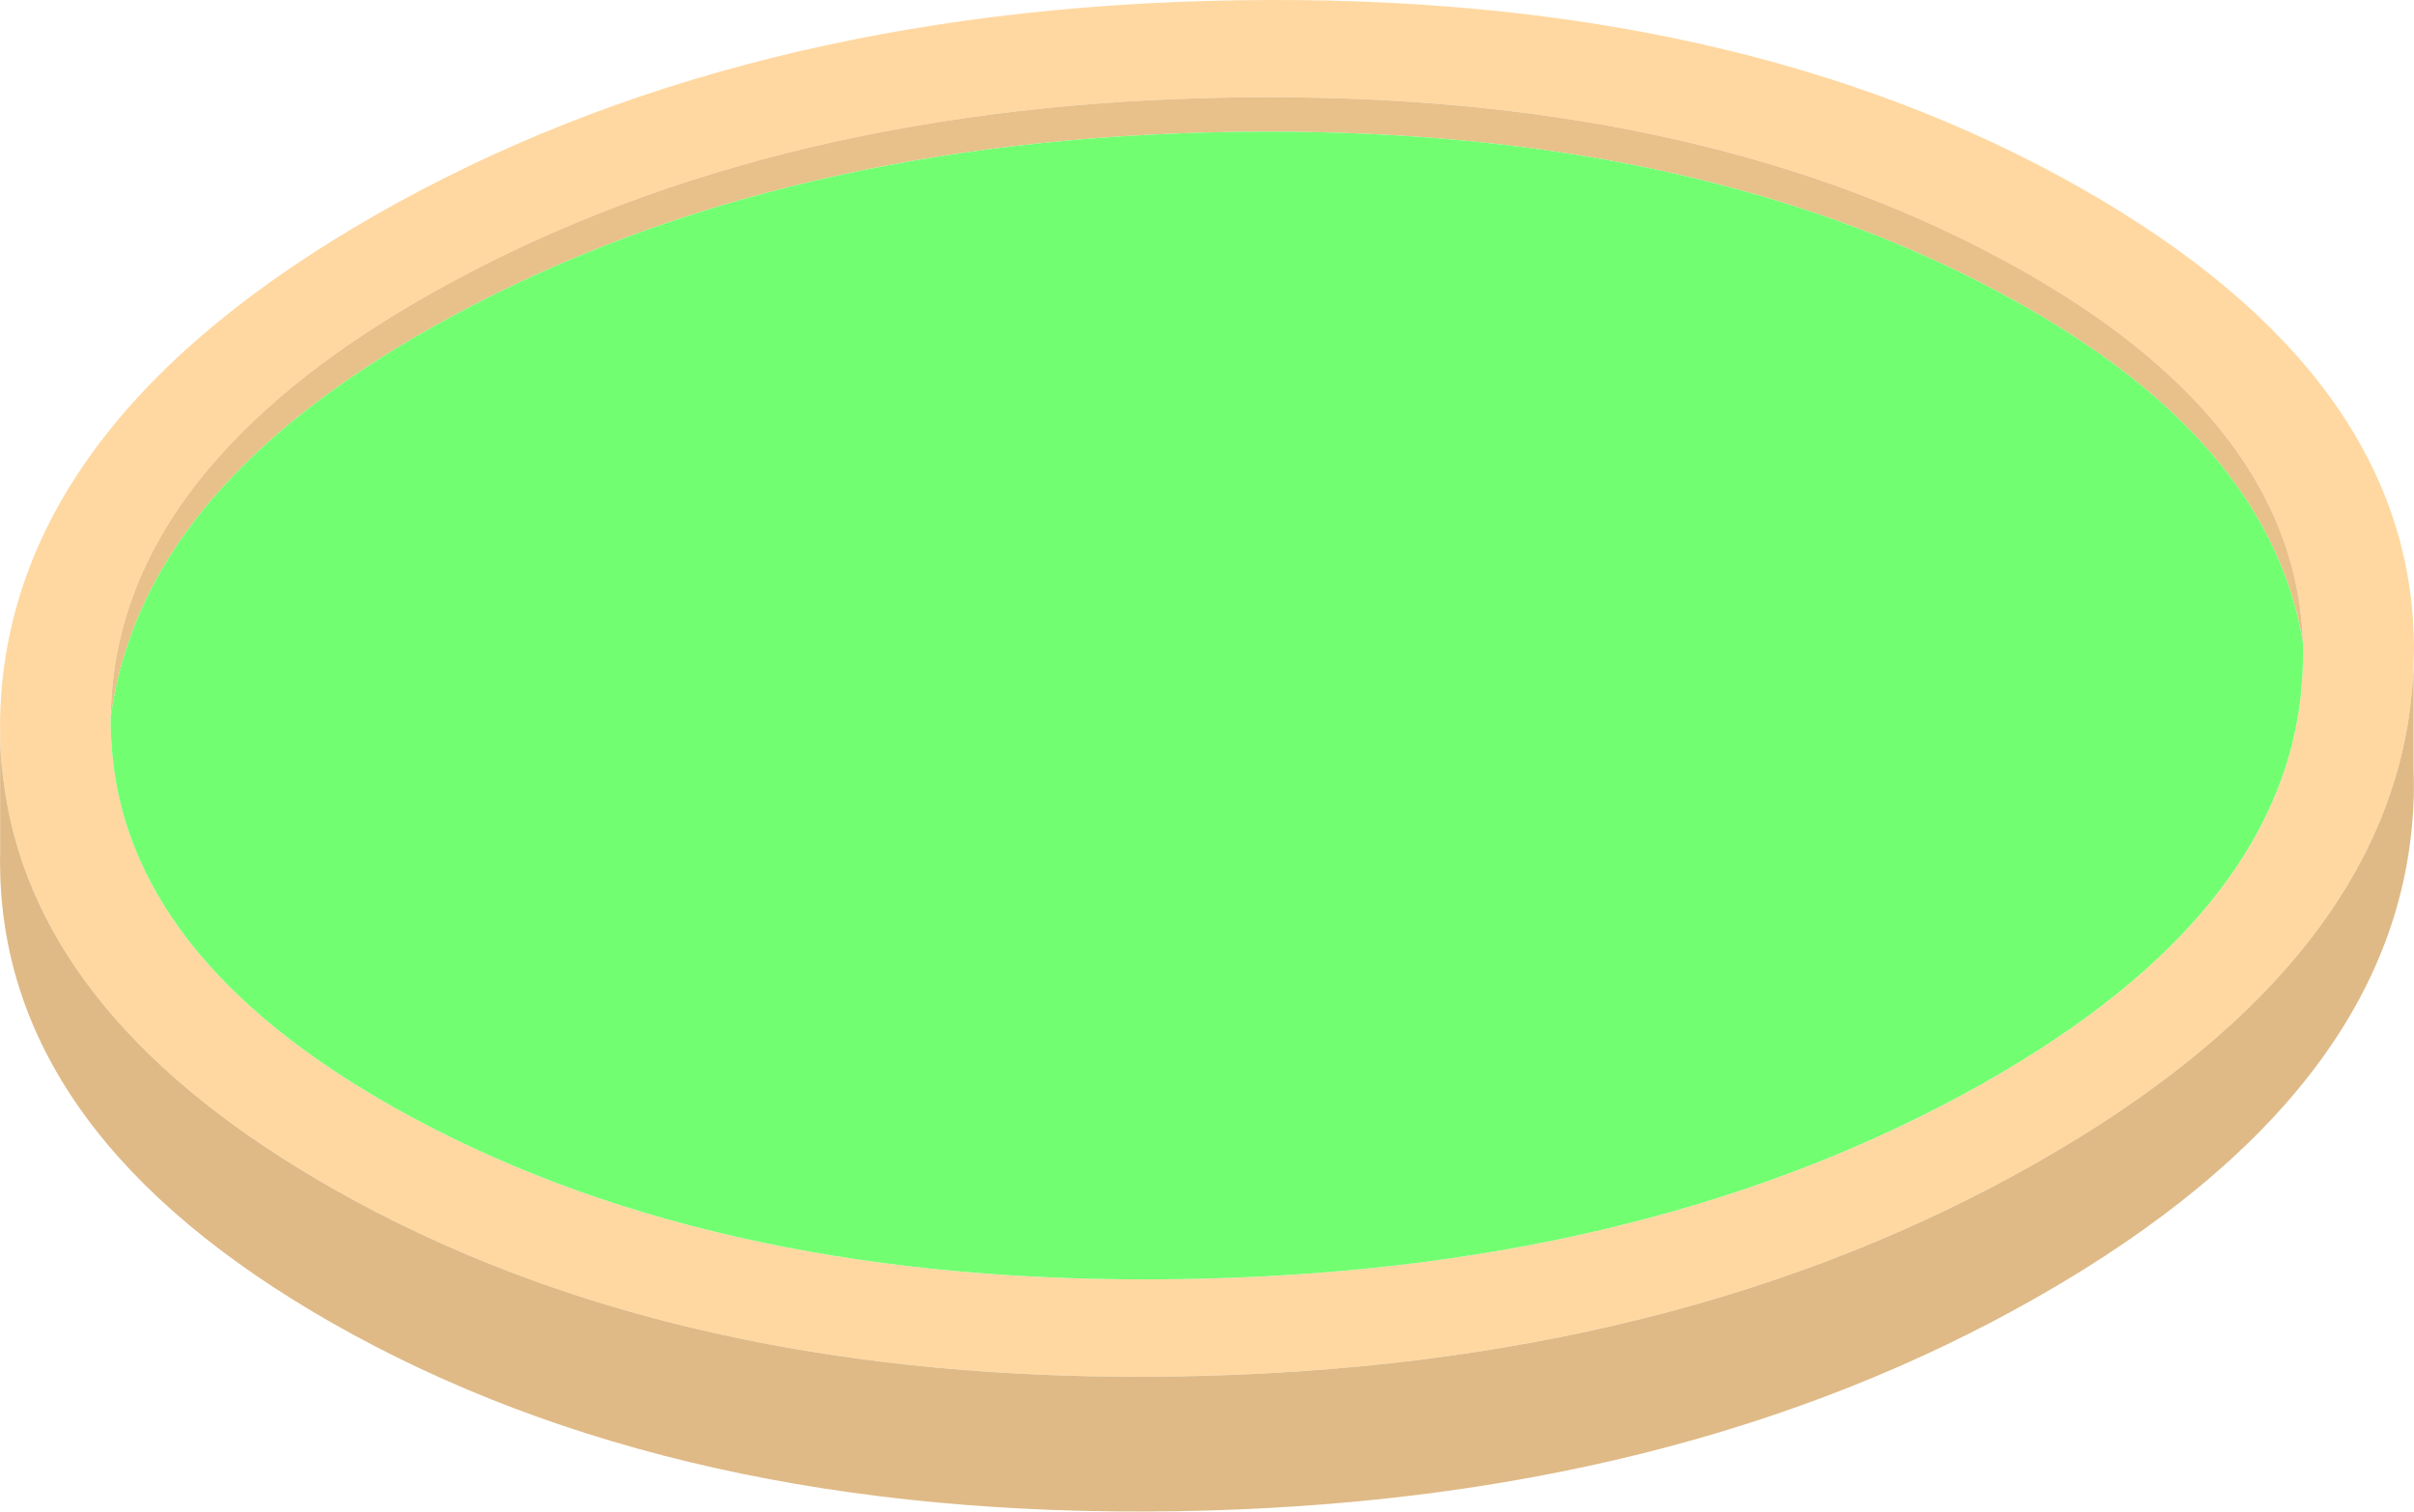 <?xml version="1.0" encoding="utf-8"?>
<!-- Generator: Adobe Illustrator 19.1.0, SVG Export Plug-In . SVG Version: 6.00 Build 0)  -->
<svg version="1.1" id="Layer_1" xmlns="http://www.w3.org/2000/svg" xmlns:xlink="http://www.w3.org/1999/xlink" x="0px" y="0px"
	 viewBox="0 0 175.882 110.138" style="enable-background:new 0 0 175.882 110.138;" xml:space="preserve">
<style type="text/css">
	.st0{fill:#FFD8A1;}
	.st1{fill:#E8C08A;}
	.st2{fill:#71FF71;}
	.st3{fill:#DFBA86;}
</style>
<g transform="matrix( 1, 0, 0, 1, -2371.55,867.95) ">
	<g>
		<g id="people_0_Layer17_5_FILL">
			<path class="st0" d="M2547.05-815.65c0.173-1.164,0.286-2.337,0.341-3.519c0.008-0.048,0.012-0.093,0.014-0.136v-0.205
				c0.009-0.391,0.018-0.782,0.027-1.173c-0.018-13.175-8.088-24.35-24.209-33.525c-16.73-9.529-37.234-14.103-61.512-13.721
				c-24.268,0.373-45.2,5.587-62.794,15.644c-17.604,10.057-26.714,22.013-27.333,35.871c-0.027,0.564-0.036,1.128-0.027,1.691
				v0.586c0.036,1.364,0.164,2.705,0.382,4.023c1.755,11.12,9.697,20.704,23.827,28.751c16.73,9.52,37.23,14.089,61.498,13.707
				c24.277-0.382,45.218-5.601,62.821-15.657C2536.179-792.504,2545.168-803.284,2547.05-815.65 M2539.344-821.105
				c0.018,0.7,0.009,1.409-0.027,2.128c-0.018,0.4-0.045,0.8-0.082,1.2c-1.027,11.384-9.261,21.25-24.7,29.597
				c-15.985,8.638-35.011,13.116-57.079,13.435c-22.041,0.327-40.658-3.596-55.852-11.771c-13.603-7.32-20.89-16.126-21.863-26.419
				c-0.091-0.909-0.132-1.828-0.123-2.755c0-0.309,0.009-0.618,0.027-0.927c0.309-6.583,2.987-12.661,8.033-18.235
				c4.055-4.51,9.652-8.693,16.79-12.548c15.976-8.638,34.989-13.121,57.038-13.448c22.059-0.318,40.685,3.61,55.879,11.784
				c5.41,2.91,9.82,6.056,13.23,9.438C2536.207-834.09,2539.116-827.916,2539.344-821.105z"/>
			<path class="st1" d="M2517.385-846.556c5.41,2.91,9.82,6.056,13.23,9.438c4.846,4.81,7.756,10.147,8.729,16.012
				c-0.227-6.81-3.137-12.984-8.729-18.522c-3.41-3.382-7.82-6.529-13.23-9.438c-15.194-8.174-33.82-12.102-55.879-11.784
				c-22.05,0.327-41.062,4.81-57.038,13.448c-7.138,3.855-12.734,8.038-16.79,12.548c-5.047,5.574-7.724,11.652-8.033,18.235
				c-0.018,0.309-0.027,0.618-0.027,0.927c0.837-6.083,3.523-11.634,8.061-16.653c4.055-4.51,9.652-8.693,16.79-12.548
				c15.976-8.638,34.989-13.121,57.038-13.448C2483.565-858.658,2502.191-854.73,2517.385-846.556z"/>
			<path class="st2" d="M2539.316-818.978c0.036-0.718,0.045-1.428,0.027-2.128c-0.973-5.865-3.883-11.202-8.729-16.012
				c-3.41-3.383-7.82-6.529-13.23-9.438c-15.194-8.174-33.82-12.102-55.879-11.784c-22.05,0.327-41.062,4.81-57.038,13.448
				c-7.138,3.855-12.734,8.038-16.79,12.548c-4.537,5.019-7.224,10.57-8.061,16.653c-0.009,0.927,0.032,1.846,0.123,2.755
				c0.973,10.293,8.261,19.099,21.863,26.419c15.194,8.174,33.811,12.098,55.852,11.771c22.068-0.318,41.094-4.796,57.079-13.435
				c15.439-8.347,23.673-18.213,24.7-29.597C2539.271-818.177,2539.298-818.577,2539.316-818.978z"/>
			<path class="st3" d="M2547.391-819.169c-0.055,1.182-0.168,2.355-0.341,3.519c-1.882,12.366-10.87,23.145-26.964,32.338
				c-17.603,10.056-38.544,15.276-62.821,15.657c-24.268,0.382-44.768-4.187-61.498-13.707
				c-14.13-8.047-22.073-17.631-23.827-28.751c-0.218-1.318-0.345-2.66-0.382-4.023v8.497c-0.009,0.318-0.009,0.632,0,0.941
				c0.182,13.012,8.251,24.064,24.209,33.156c16.73,9.52,37.23,14.089,61.498,13.707c24.277-0.382,45.218-5.601,62.821-15.658
				c17.594-10.056,26.696-22.009,27.305-35.857c0.009-0.218,0.018-0.432,0.027-0.641c0.009-0.655,0.005-1.305-0.013-1.95v-7.365
				C2547.403-819.262,2547.399-819.216,2547.391-819.169z"/>
		</g>
	</g>
</g>
</svg>

